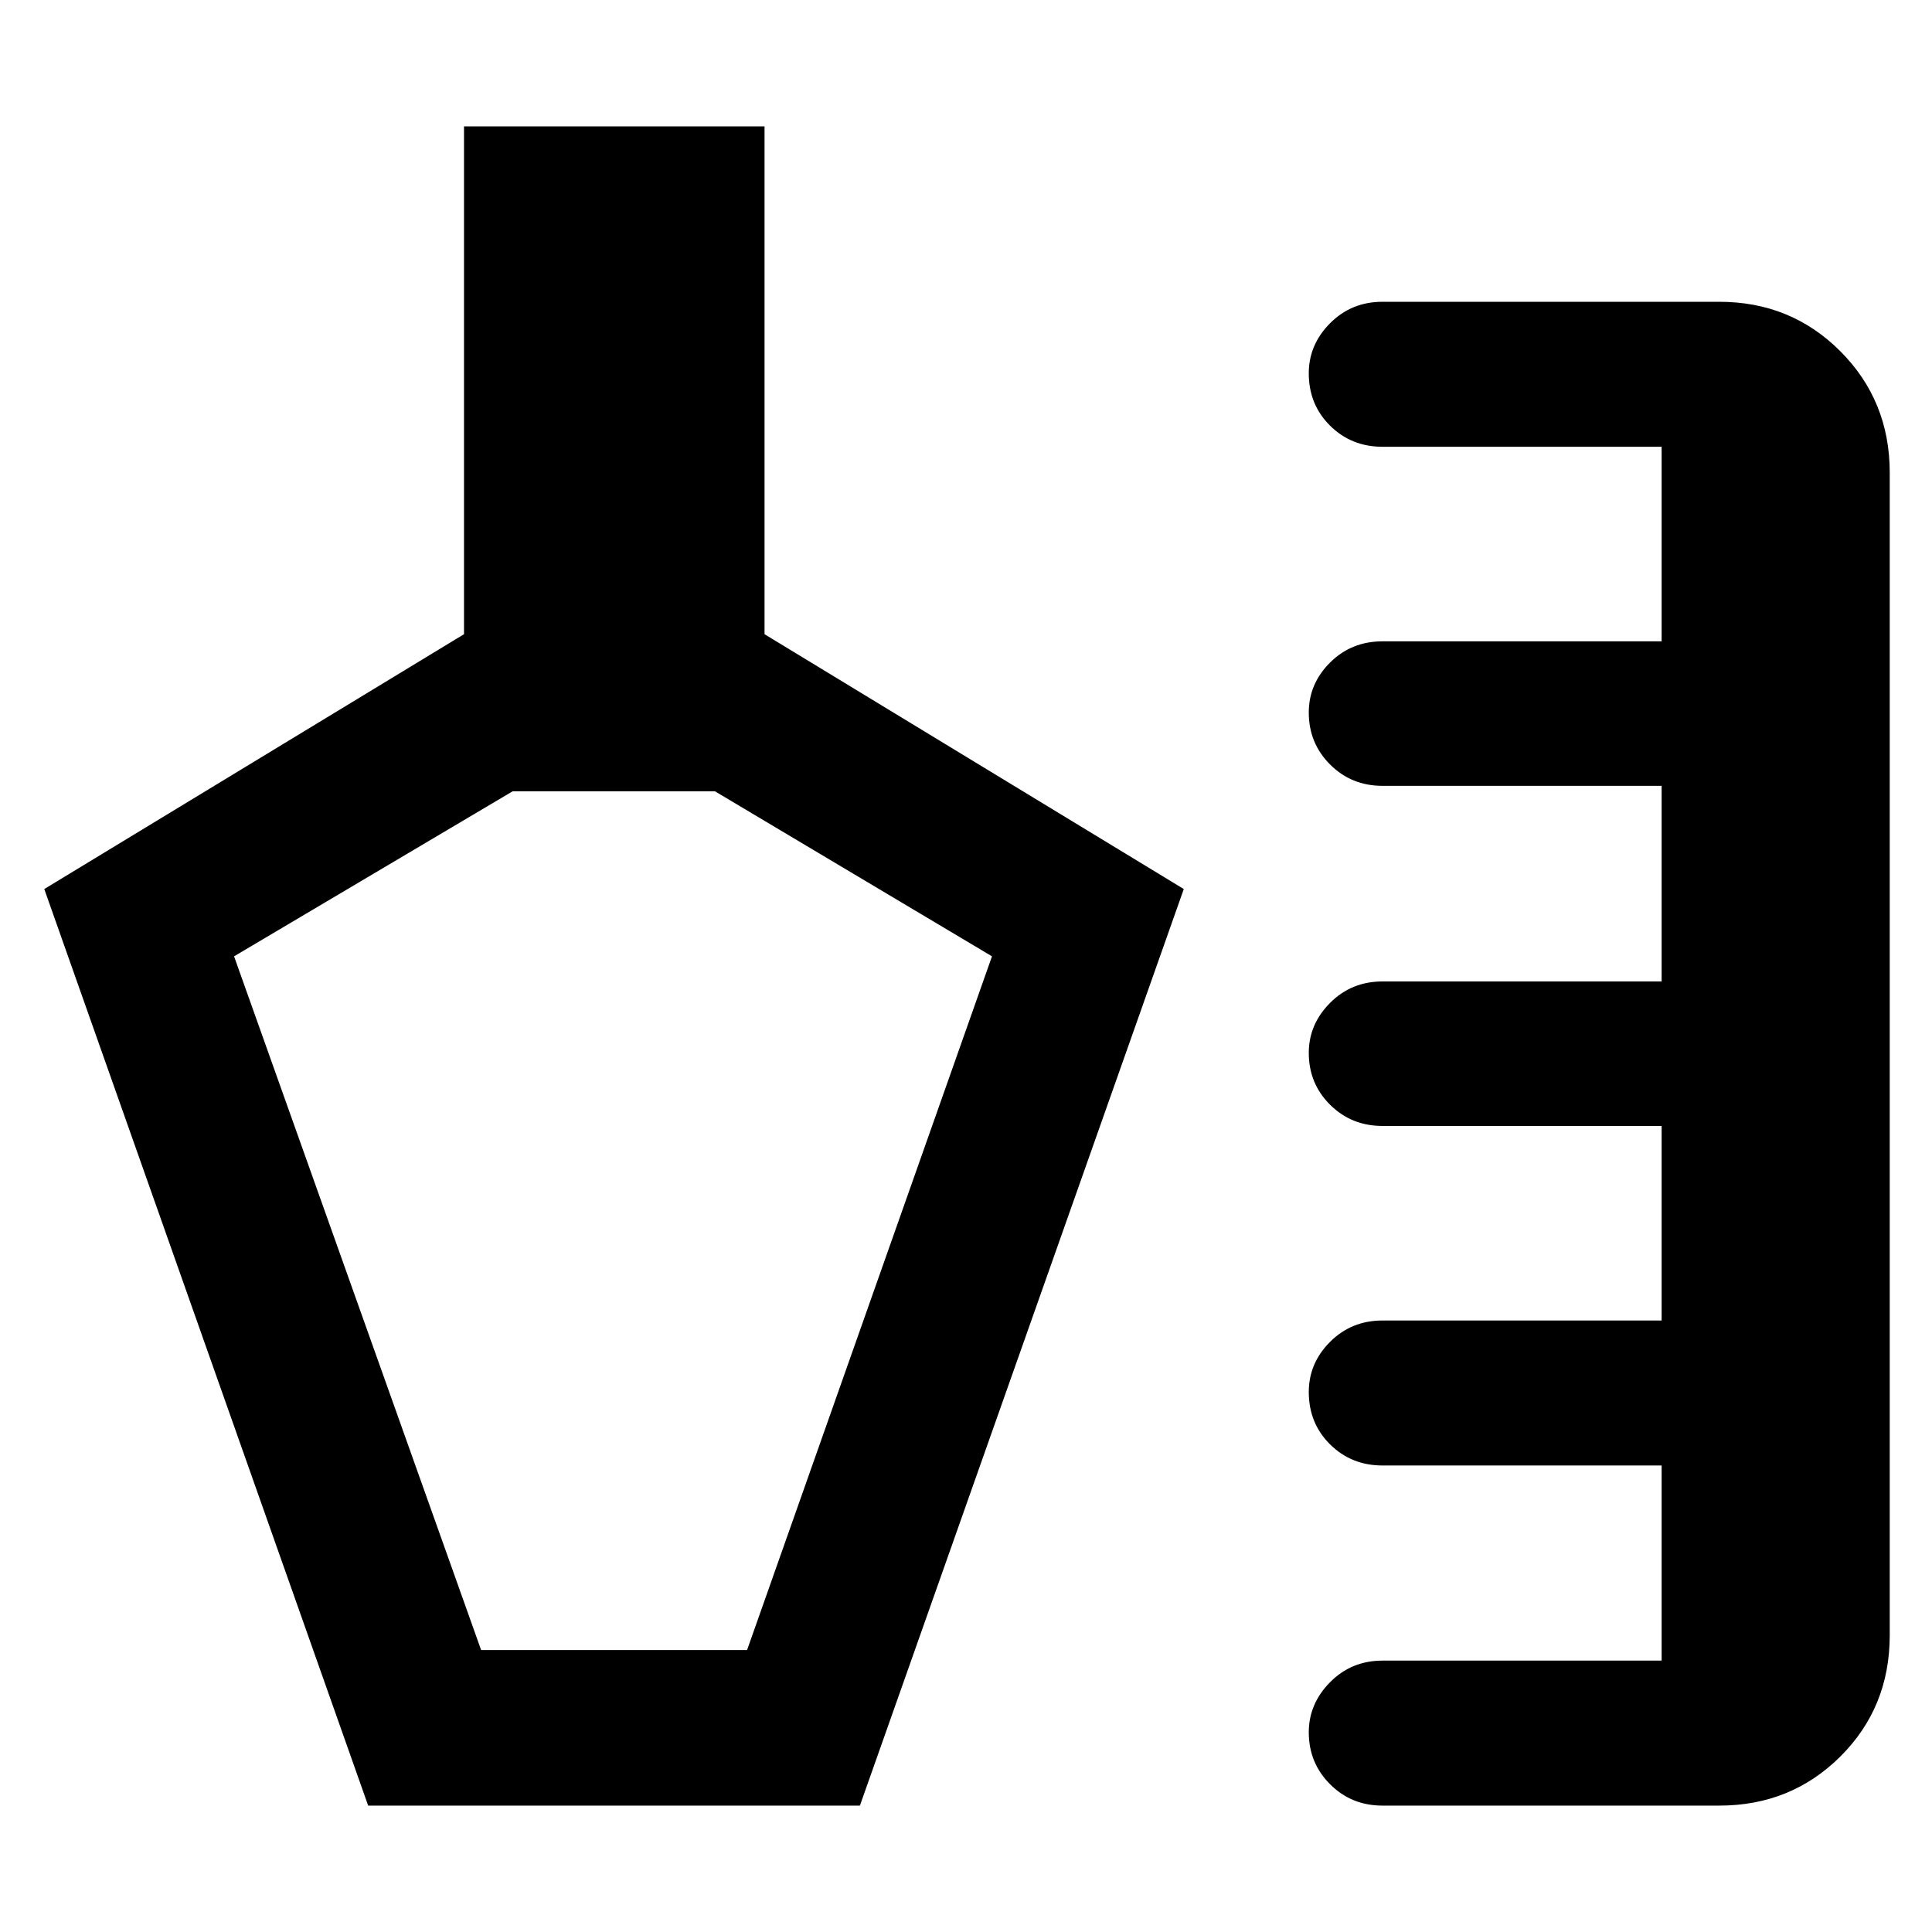 <svg xmlns="http://www.w3.org/2000/svg" height="48" viewBox="0 -960 960 960" width="48"><path d="M182.935-62.804 22-518.24 230.565-644.87v-252.326h149.326v252.326l208.326 126.631L427.283-62.804H182.935Zm504.005 0q-15.427 0-26.02-10.594-10.594-10.593-10.594-25.809 0-14.215 10.594-24.928 10.593-10.713 26.046-10.713h138.686v-96.956H686.966q-15.453 0-26.046-10.474-10.594-10.474-10.594-26.048 0-14.335 10.594-24.928 10.593-10.594 26.046-10.594h138.686v-96.674H686.966q-15.453 0-26.046-10.526-10.594-10.526-10.594-25.761 0-14.234 10.594-24.876 10.593-10.641 26.046-10.641h138.686v-97.196H686.966q-15.453 0-26.046-10.593-10.594-10.594-10.594-25.809 0-14.353 10.594-24.877 10.593-10.525 26.046-10.525h138.686V-738H686.966q-15.453 0-26.046-10.474-10.594-10.474-10.594-26.048 0-14.233 10.594-24.877 10.593-10.644 26.02-10.644h167.364q35.631 0 60.163 24.596Q939-760.85 939-725.109V-147.5q0 35.881-24.533 60.289-24.532 24.407-60.163 24.407H686.94ZM239.066-140.11h132.151l121.696-344.695-137.652-82H254.717l-138.413 82 122.762 344.695Zm65.543-213.848Z"/></svg>